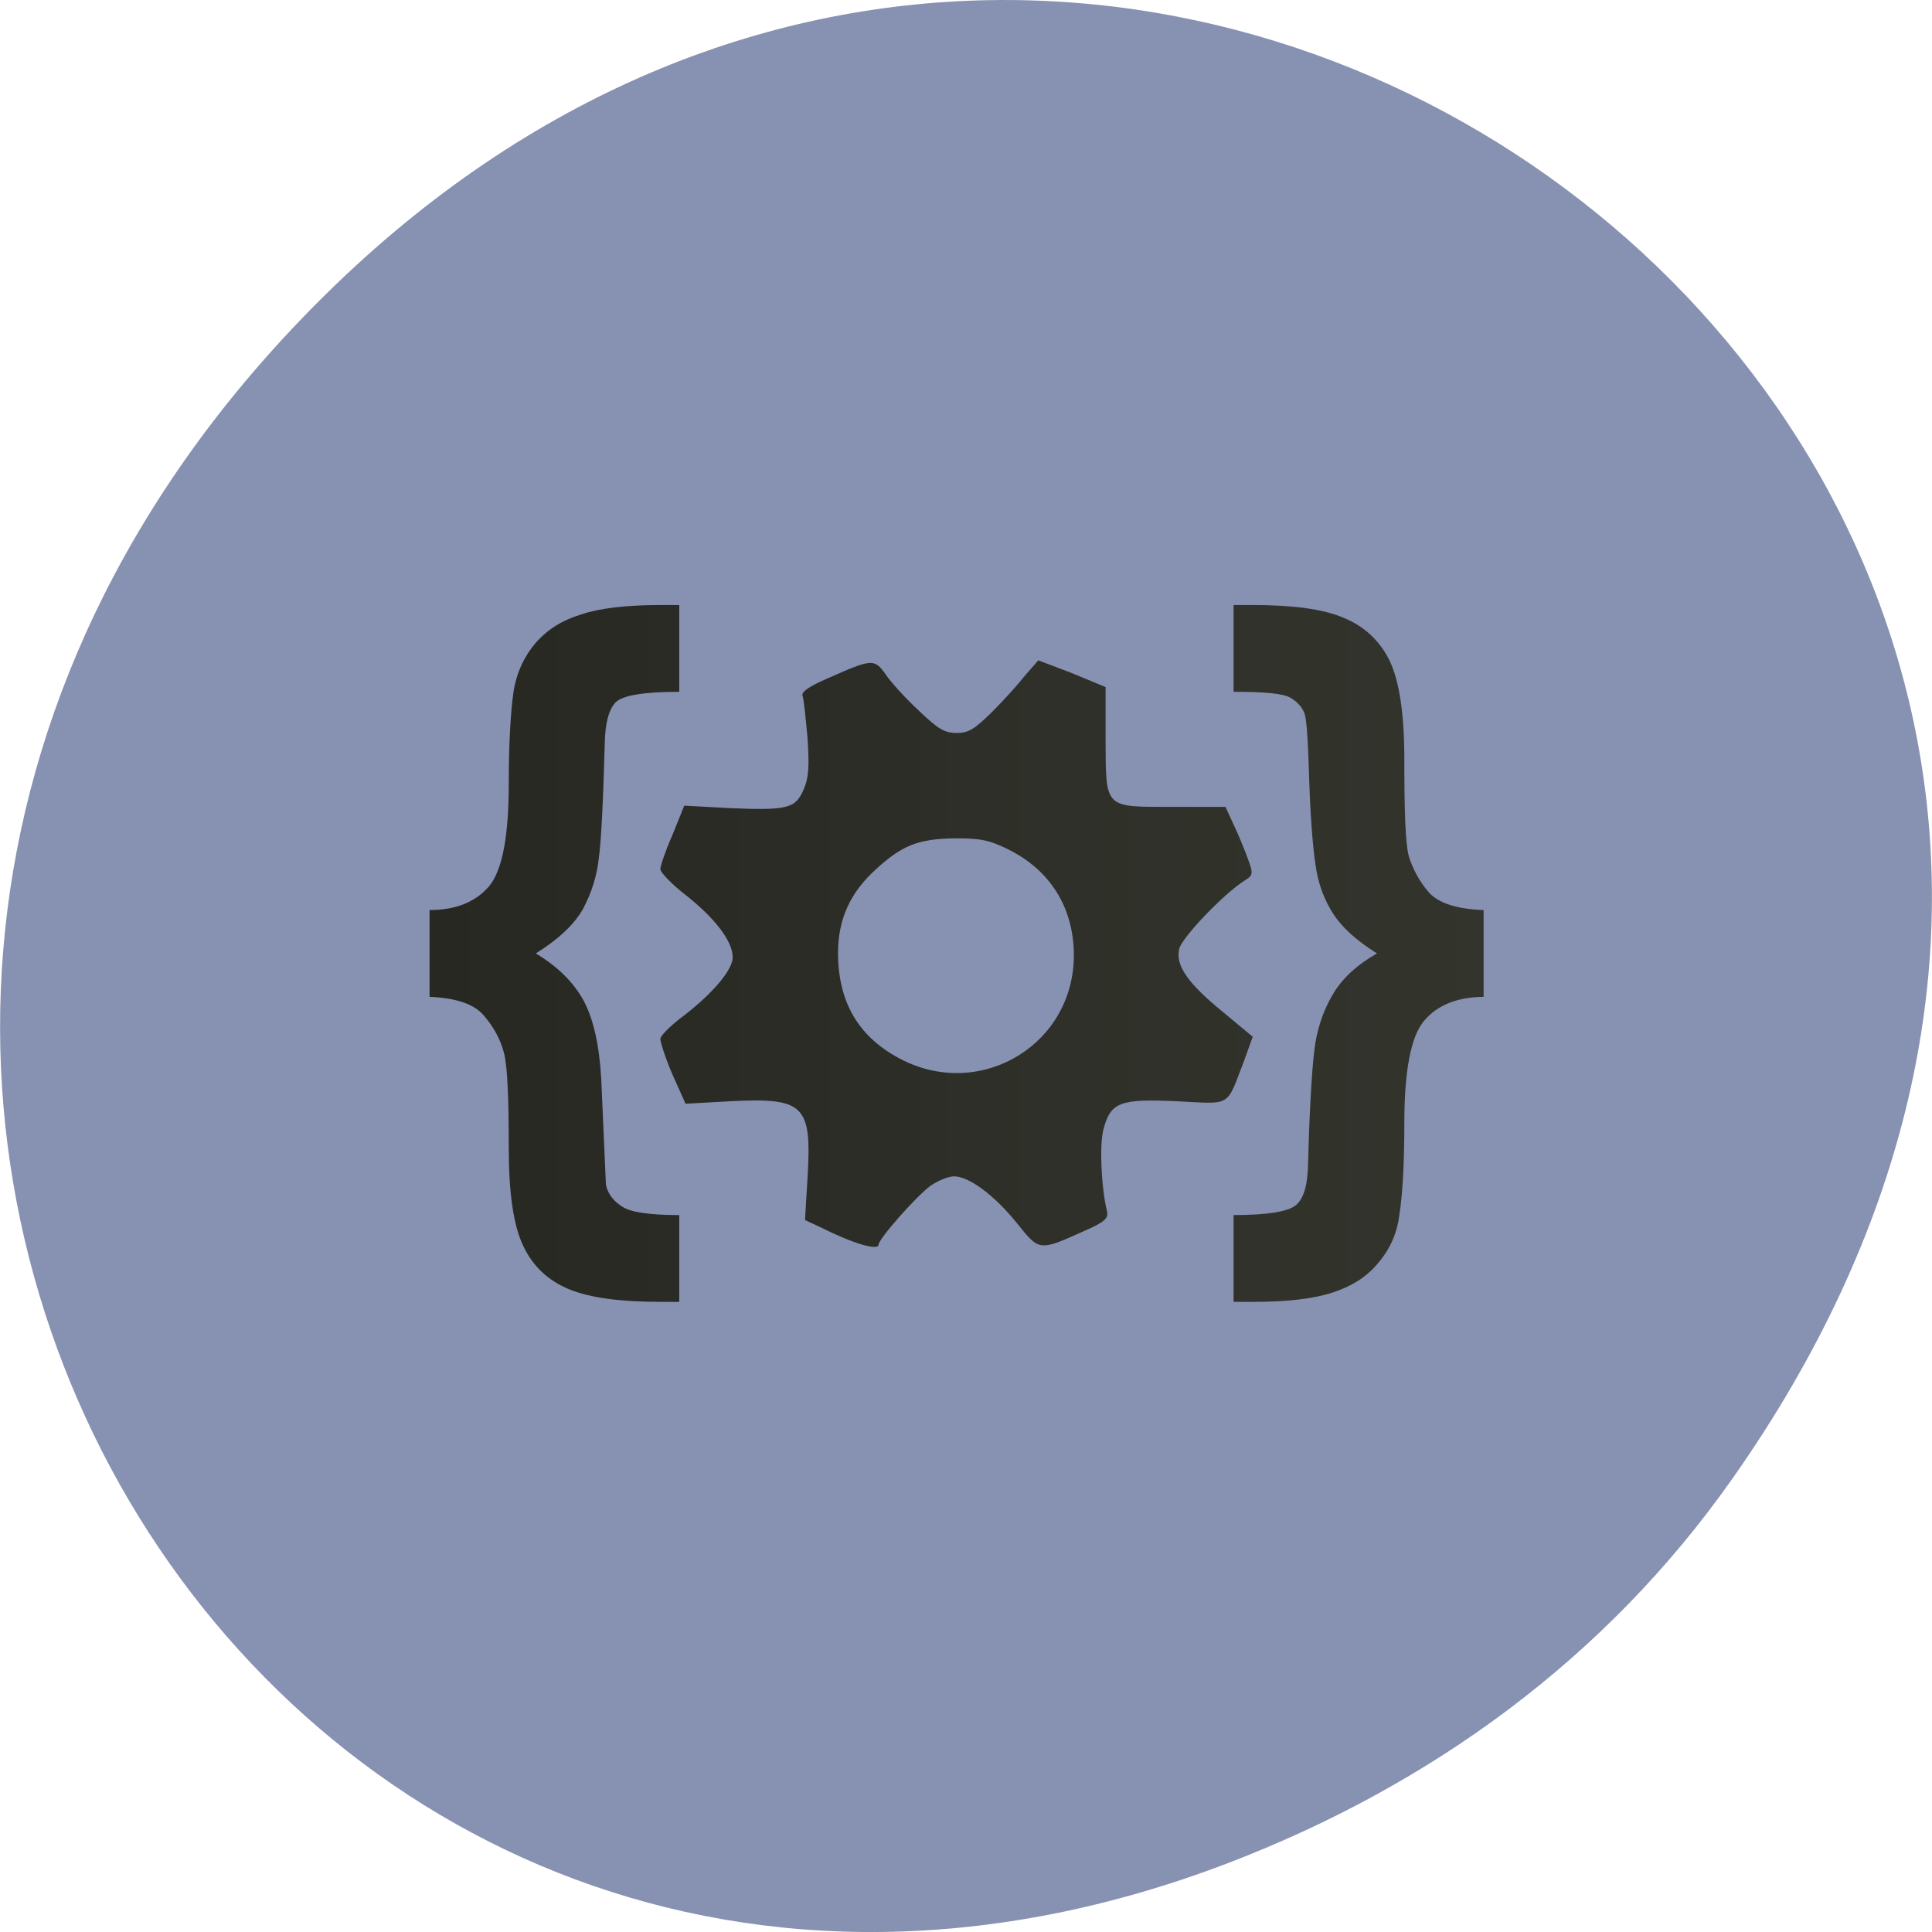 
<svg xmlns="http://www.w3.org/2000/svg" xmlns:xlink="http://www.w3.org/1999/xlink" width="24px" height="24px" viewBox="0 0 24 24" version="1.1">
<defs>
<linearGradient id="linear0" gradientUnits="userSpaceOnUse" x1="9.913" y1="24" x2="38.087" y2="24" gradientTransform="matrix(0.471,0,0,0.466,0.582,0.651)">
<stop offset="0" style="stop-color:rgb(15.294%,15.686%,13.333%);stop-opacity:1;"/>
<stop offset="1" style="stop-color:rgb(19.608%,20.392%,17.255%);stop-opacity:0.996;"/>
</linearGradient>
</defs>
<g id="surface1">
<path style=" stroke:none;fill-rule:nonzero;fill:rgb(52.941%,57.255%,69.804%);fill-opacity:1;" d="M 21.527 18.359 C 30.156 6.086 14.219 -6.352 4.055 3.648 C -5.523 13.07 3.355 27.711 15.273 23.137 C 17.762 22.18 19.945 20.613 21.527 18.359 Z M 21.527 18.359 "/>
<path style=" stroke:none;fill-rule:nonzero;fill:url(#linear0);" d="M 8.203 7.516 C 7.781 7.516 7.449 7.555 7.219 7.633 C 6.988 7.703 6.805 7.816 6.656 7.984 C 6.516 8.148 6.418 8.348 6.379 8.594 C 6.344 8.836 6.32 9.227 6.32 9.734 C 6.32 10.398 6.238 10.82 6.07 11.016 C 5.906 11.203 5.664 11.305 5.336 11.305 L 5.336 12.383 C 5.672 12.398 5.891 12.473 6.012 12.617 C 6.133 12.758 6.219 12.914 6.262 13.086 C 6.305 13.258 6.32 13.652 6.32 14.266 C 6.32 14.82 6.379 15.227 6.5 15.477 C 6.617 15.727 6.805 15.906 7.07 16.016 C 7.336 16.125 7.719 16.172 8.203 16.172 L 8.438 16.172 L 8.438 15.094 C 8.07 15.094 7.836 15.059 7.734 14.992 C 7.633 14.93 7.555 14.844 7.527 14.719 L 7.469 13.406 C 7.445 12.98 7.371 12.656 7.25 12.43 C 7.125 12.203 6.93 12.008 6.656 11.844 C 6.945 11.664 7.145 11.473 7.25 11.277 C 7.352 11.078 7.414 10.883 7.438 10.664 C 7.469 10.445 7.492 9.973 7.512 9.25 C 7.516 8.988 7.562 8.816 7.645 8.727 C 7.734 8.637 8 8.594 8.438 8.594 L 8.438 7.516 Z M 15.324 7.516 L 15.324 8.594 C 15.703 8.594 15.938 8.613 16.031 8.668 C 16.125 8.723 16.184 8.797 16.207 8.871 C 16.234 8.945 16.25 9.242 16.266 9.762 C 16.285 10.277 16.32 10.633 16.355 10.824 C 16.391 11.016 16.457 11.188 16.562 11.352 C 16.664 11.512 16.844 11.68 17.105 11.844 C 16.859 11.984 16.676 12.152 16.562 12.344 C 16.449 12.531 16.379 12.734 16.34 12.953 C 16.305 13.172 16.27 13.672 16.25 14.438 C 16.246 14.707 16.203 14.875 16.105 14.965 C 16.012 15.051 15.746 15.094 15.324 15.094 L 15.324 16.172 L 15.578 16.172 C 15.996 16.172 16.316 16.133 16.547 16.059 C 16.777 15.984 16.961 15.875 17.105 15.707 C 17.25 15.543 17.352 15.344 17.383 15.094 C 17.422 14.852 17.445 14.469 17.445 13.961 C 17.445 13.297 17.527 12.867 17.695 12.676 C 17.859 12.484 18.102 12.387 18.43 12.383 L 18.43 11.305 C 18.102 11.293 17.875 11.223 17.75 11.086 C 17.633 10.949 17.551 10.801 17.5 10.633 C 17.457 10.469 17.445 10.062 17.445 9.426 C 17.445 8.867 17.383 8.465 17.266 8.215 C 17.148 7.969 16.957 7.785 16.695 7.676 C 16.43 7.562 16.047 7.516 15.562 7.516 Z M 12.898 8.203 L 12.734 8.391 C 12.652 8.496 12.469 8.699 12.324 8.844 C 12.102 9.062 12.031 9.105 11.883 9.105 C 11.734 9.105 11.656 9.059 11.414 8.828 C 11.25 8.676 11.062 8.469 11 8.375 C 10.863 8.18 10.828 8.184 10.293 8.422 C 10.055 8.523 9.953 8.594 9.969 8.641 C 9.984 8.676 10.008 8.914 10.031 9.164 C 10.055 9.523 10.047 9.66 9.984 9.805 C 9.883 10.039 9.797 10.07 9.07 10.039 L 8.5 10.008 L 8.352 10.375 C 8.266 10.57 8.203 10.758 8.203 10.797 C 8.203 10.836 8.344 10.984 8.516 11.117 C 8.887 11.41 9.102 11.695 9.102 11.891 C 9.102 12.055 8.832 12.367 8.438 12.66 C 8.305 12.766 8.203 12.871 8.203 12.906 C 8.203 12.945 8.266 13.145 8.352 13.344 L 8.516 13.711 L 9.07 13.68 C 10 13.633 10.086 13.727 10.031 14.641 L 10 15.156 L 10.219 15.258 C 10.609 15.453 10.914 15.539 10.914 15.461 C 10.914 15.391 11.383 14.859 11.559 14.73 C 11.656 14.664 11.781 14.613 11.852 14.613 C 12.031 14.613 12.344 14.836 12.633 15.195 C 12.91 15.539 12.902 15.547 13.457 15.297 C 13.734 15.176 13.773 15.133 13.75 15.039 C 13.68 14.746 13.656 14.227 13.707 14.031 C 13.797 13.691 13.91 13.648 14.617 13.68 C 15.305 13.715 15.23 13.758 15.445 13.203 L 15.562 12.879 L 15.195 12.574 C 14.75 12.211 14.602 11.992 14.648 11.789 C 14.68 11.648 15.195 11.109 15.457 10.941 C 15.57 10.871 15.57 10.852 15.5 10.664 C 15.461 10.555 15.383 10.367 15.324 10.242 L 15.223 10.023 L 14.574 10.023 C 13.715 10.023 13.738 10.055 13.734 9.191 L 13.734 8.535 L 13.309 8.359 Z M 11.852 10.414 C 12.168 10.414 12.277 10.43 12.516 10.547 C 13.043 10.805 13.336 11.27 13.34 11.859 C 13.344 12.961 12.211 13.66 11.219 13.172 C 10.672 12.898 10.41 12.461 10.41 11.828 C 10.414 11.414 10.562 11.086 10.883 10.797 C 11.203 10.504 11.402 10.422 11.852 10.414 Z M 11.852 10.414 "/>
</g>
</svg>
